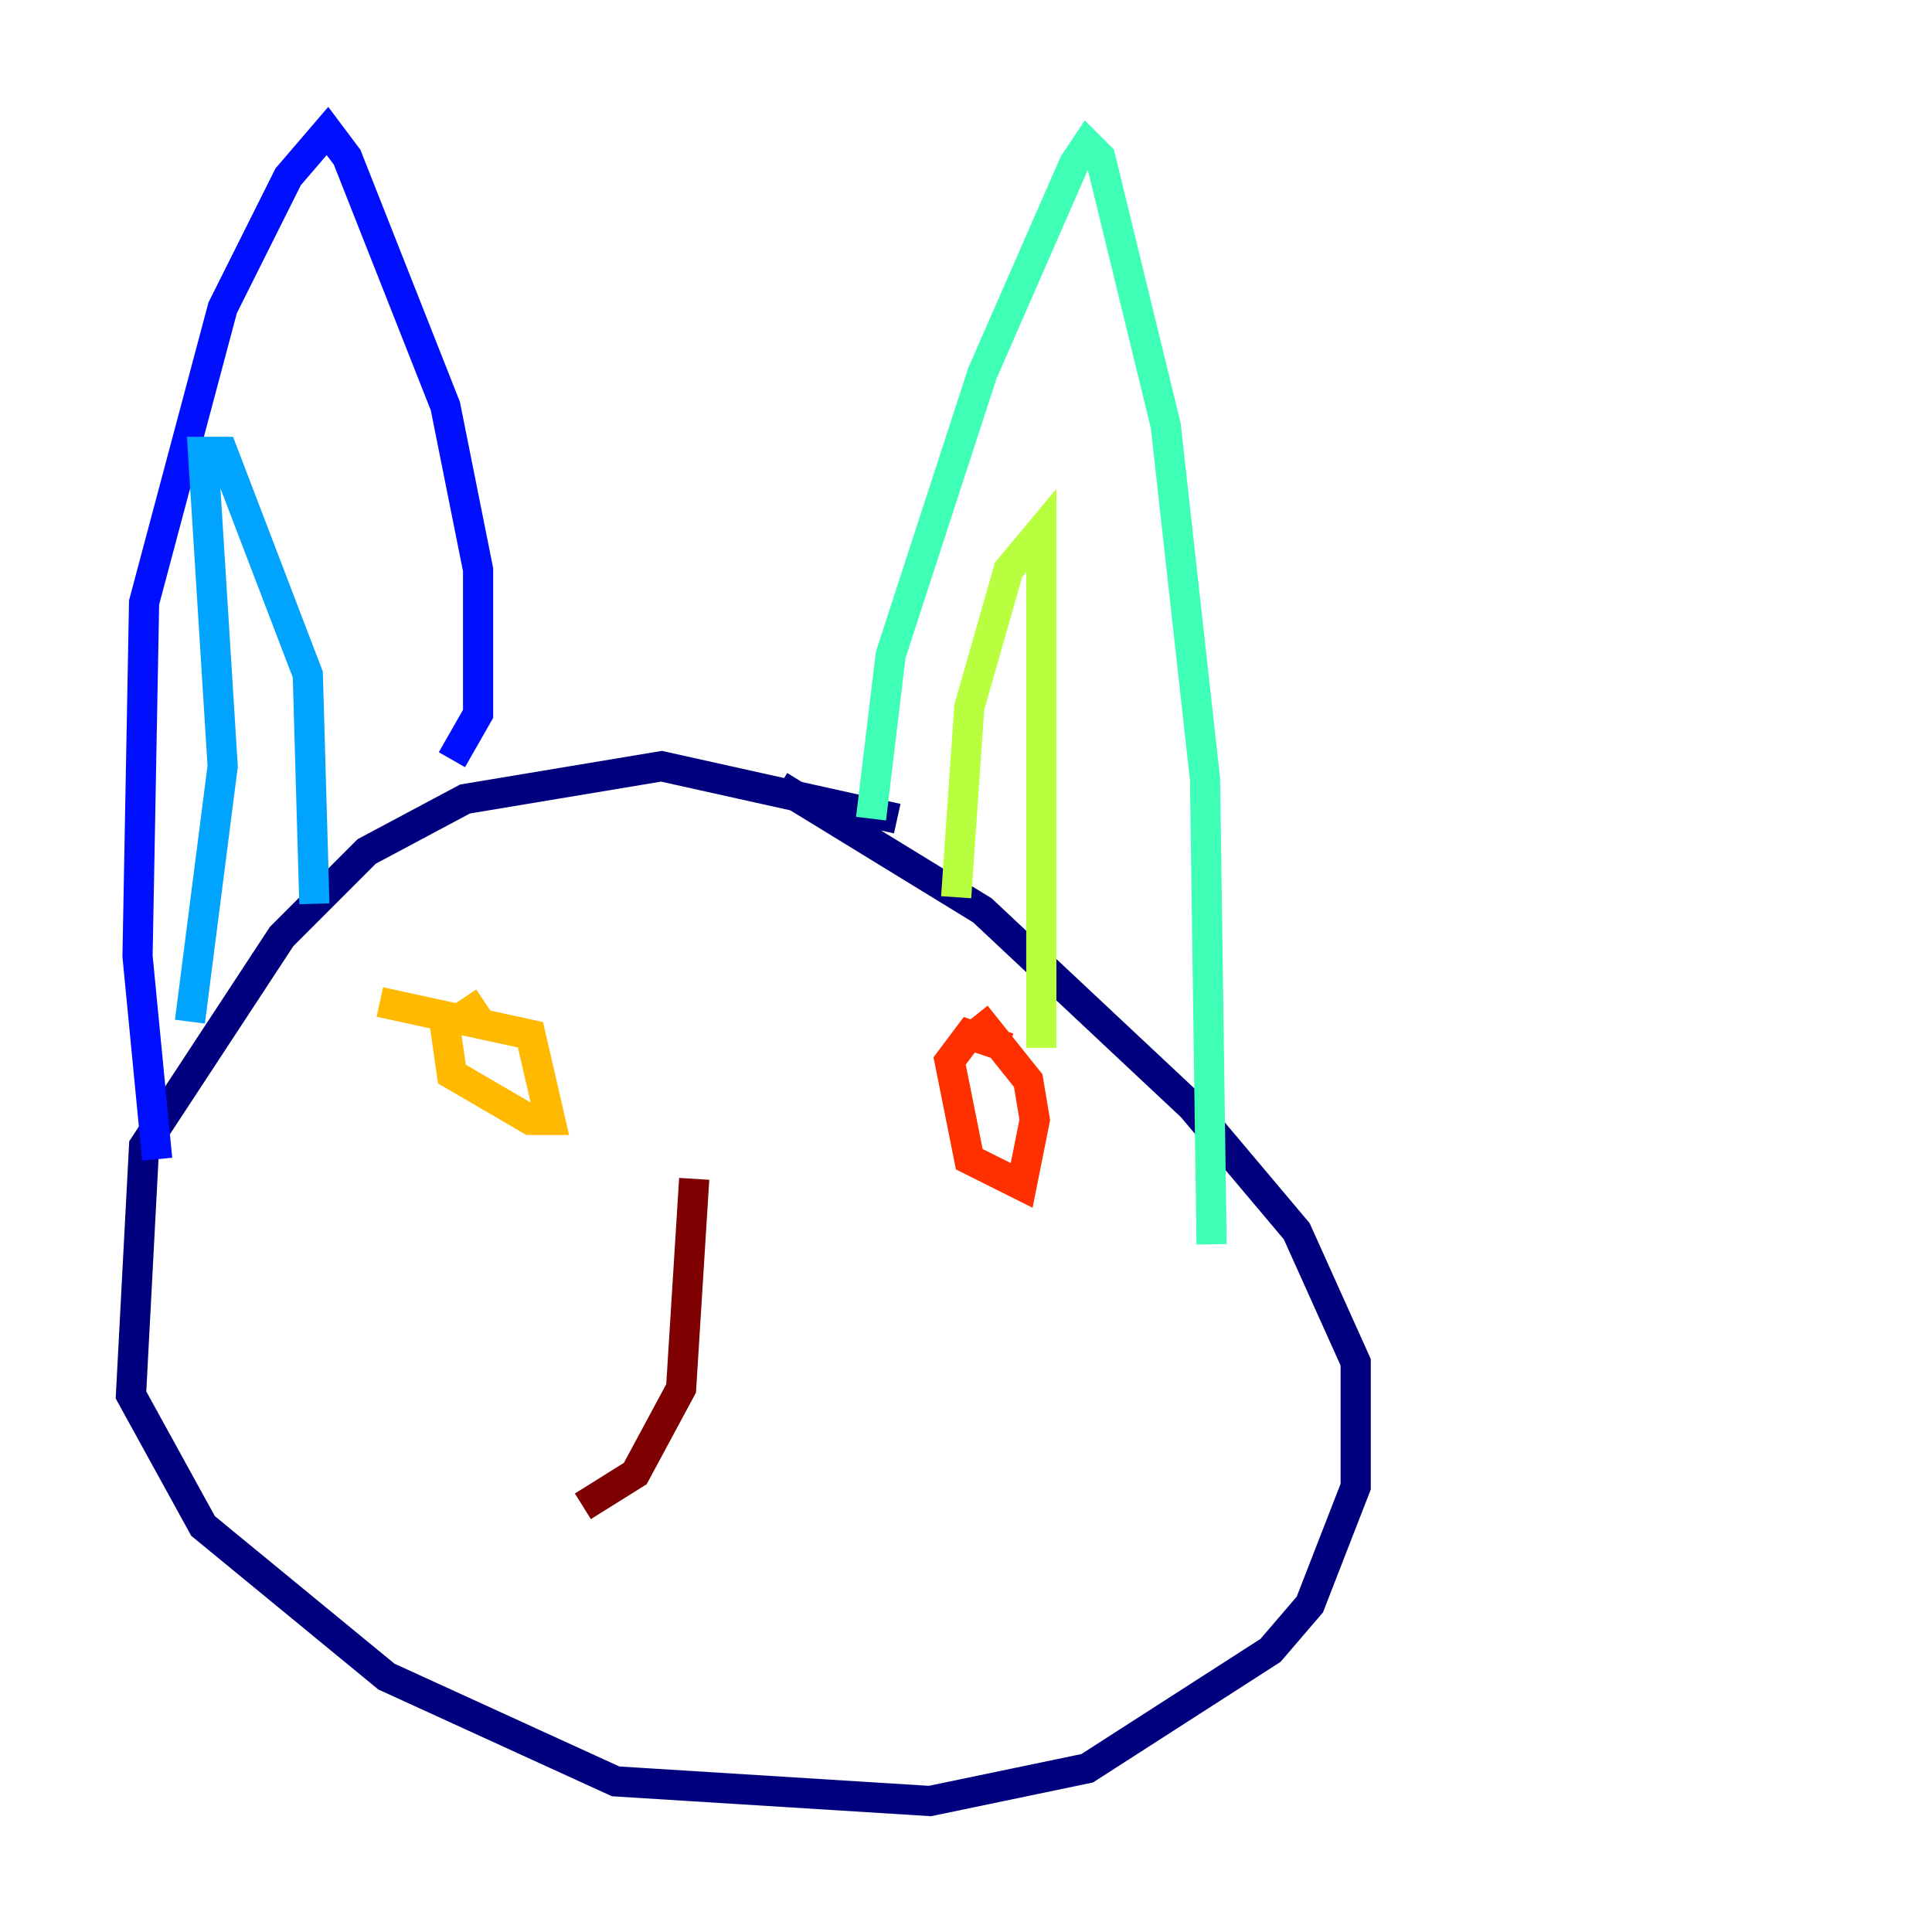 <?xml version="1.0" encoding="utf-8" ?>
<svg baseProfile="tiny" height="128" version="1.2" viewBox="0,0,128,128" width="128" xmlns="http://www.w3.org/2000/svg" xmlns:ev="http://www.w3.org/2001/xml-events" xmlns:xlink="http://www.w3.org/1999/xlink"><defs /><polyline fill="none" points="59.444,54.237 43.824,50.766 30.807,52.936 24.298,56.407 18.658,62.047 9.546,75.932 8.678,92.42 13.451,101.098 25.6,111.078 40.786,118.02 61.614,119.322 72.027,117.153 84.176,109.342 86.78,106.305 89.817,98.495 89.817,90.251 85.912,81.573 78.969,73.329 65.085,60.312 51.634,52.068" stroke="#00007f" stroke-width="2" /><polyline fill="none" points="29.939,50.332 31.675,47.295 31.675,37.749 29.505,26.902 22.997,10.414 21.695,8.678 19.091,11.715 14.752,20.393 9.546,39.919 9.112,63.349 10.414,76.8" stroke="#0010ff" stroke-width="2" /><polyline fill="none" points="12.583,67.688 14.752,50.766 13.451,29.939 14.752,29.939 20.393,44.691 20.827,59.878" stroke="#00a4ff" stroke-width="2" /><polyline fill="none" points="57.709,54.237 59.01,43.39 65.085,24.732 71.159,10.848 72.027,9.546 72.895,10.414 77.234,28.203 79.837,51.634 80.271,82.441" stroke="#3fffb7" stroke-width="2" /><polyline fill="none" points="63.349,59.444 64.217,46.861 66.82,37.749 68.99,35.146 68.99,69.424" stroke="#b7ff3f" stroke-width="2" /><polyline fill="none" points="32.108,66.386 29.505,68.122 29.939,71.159 35.146,74.197 36.447,74.197 35.146,68.556 25.166,66.386" stroke="#ffb900" stroke-width="2" /><polyline fill="none" points="66.82,69.424 64.217,68.556 62.915,70.291 64.217,76.8 67.688,78.536 68.556,74.197 68.122,71.593 64.651,67.254" stroke="#ff3000" stroke-width="2" /><polyline fill="none" points="45.993,78.102 45.125,91.986 42.088,97.627 38.617,99.797" stroke="#7f0000" stroke-width="2" /></svg>
